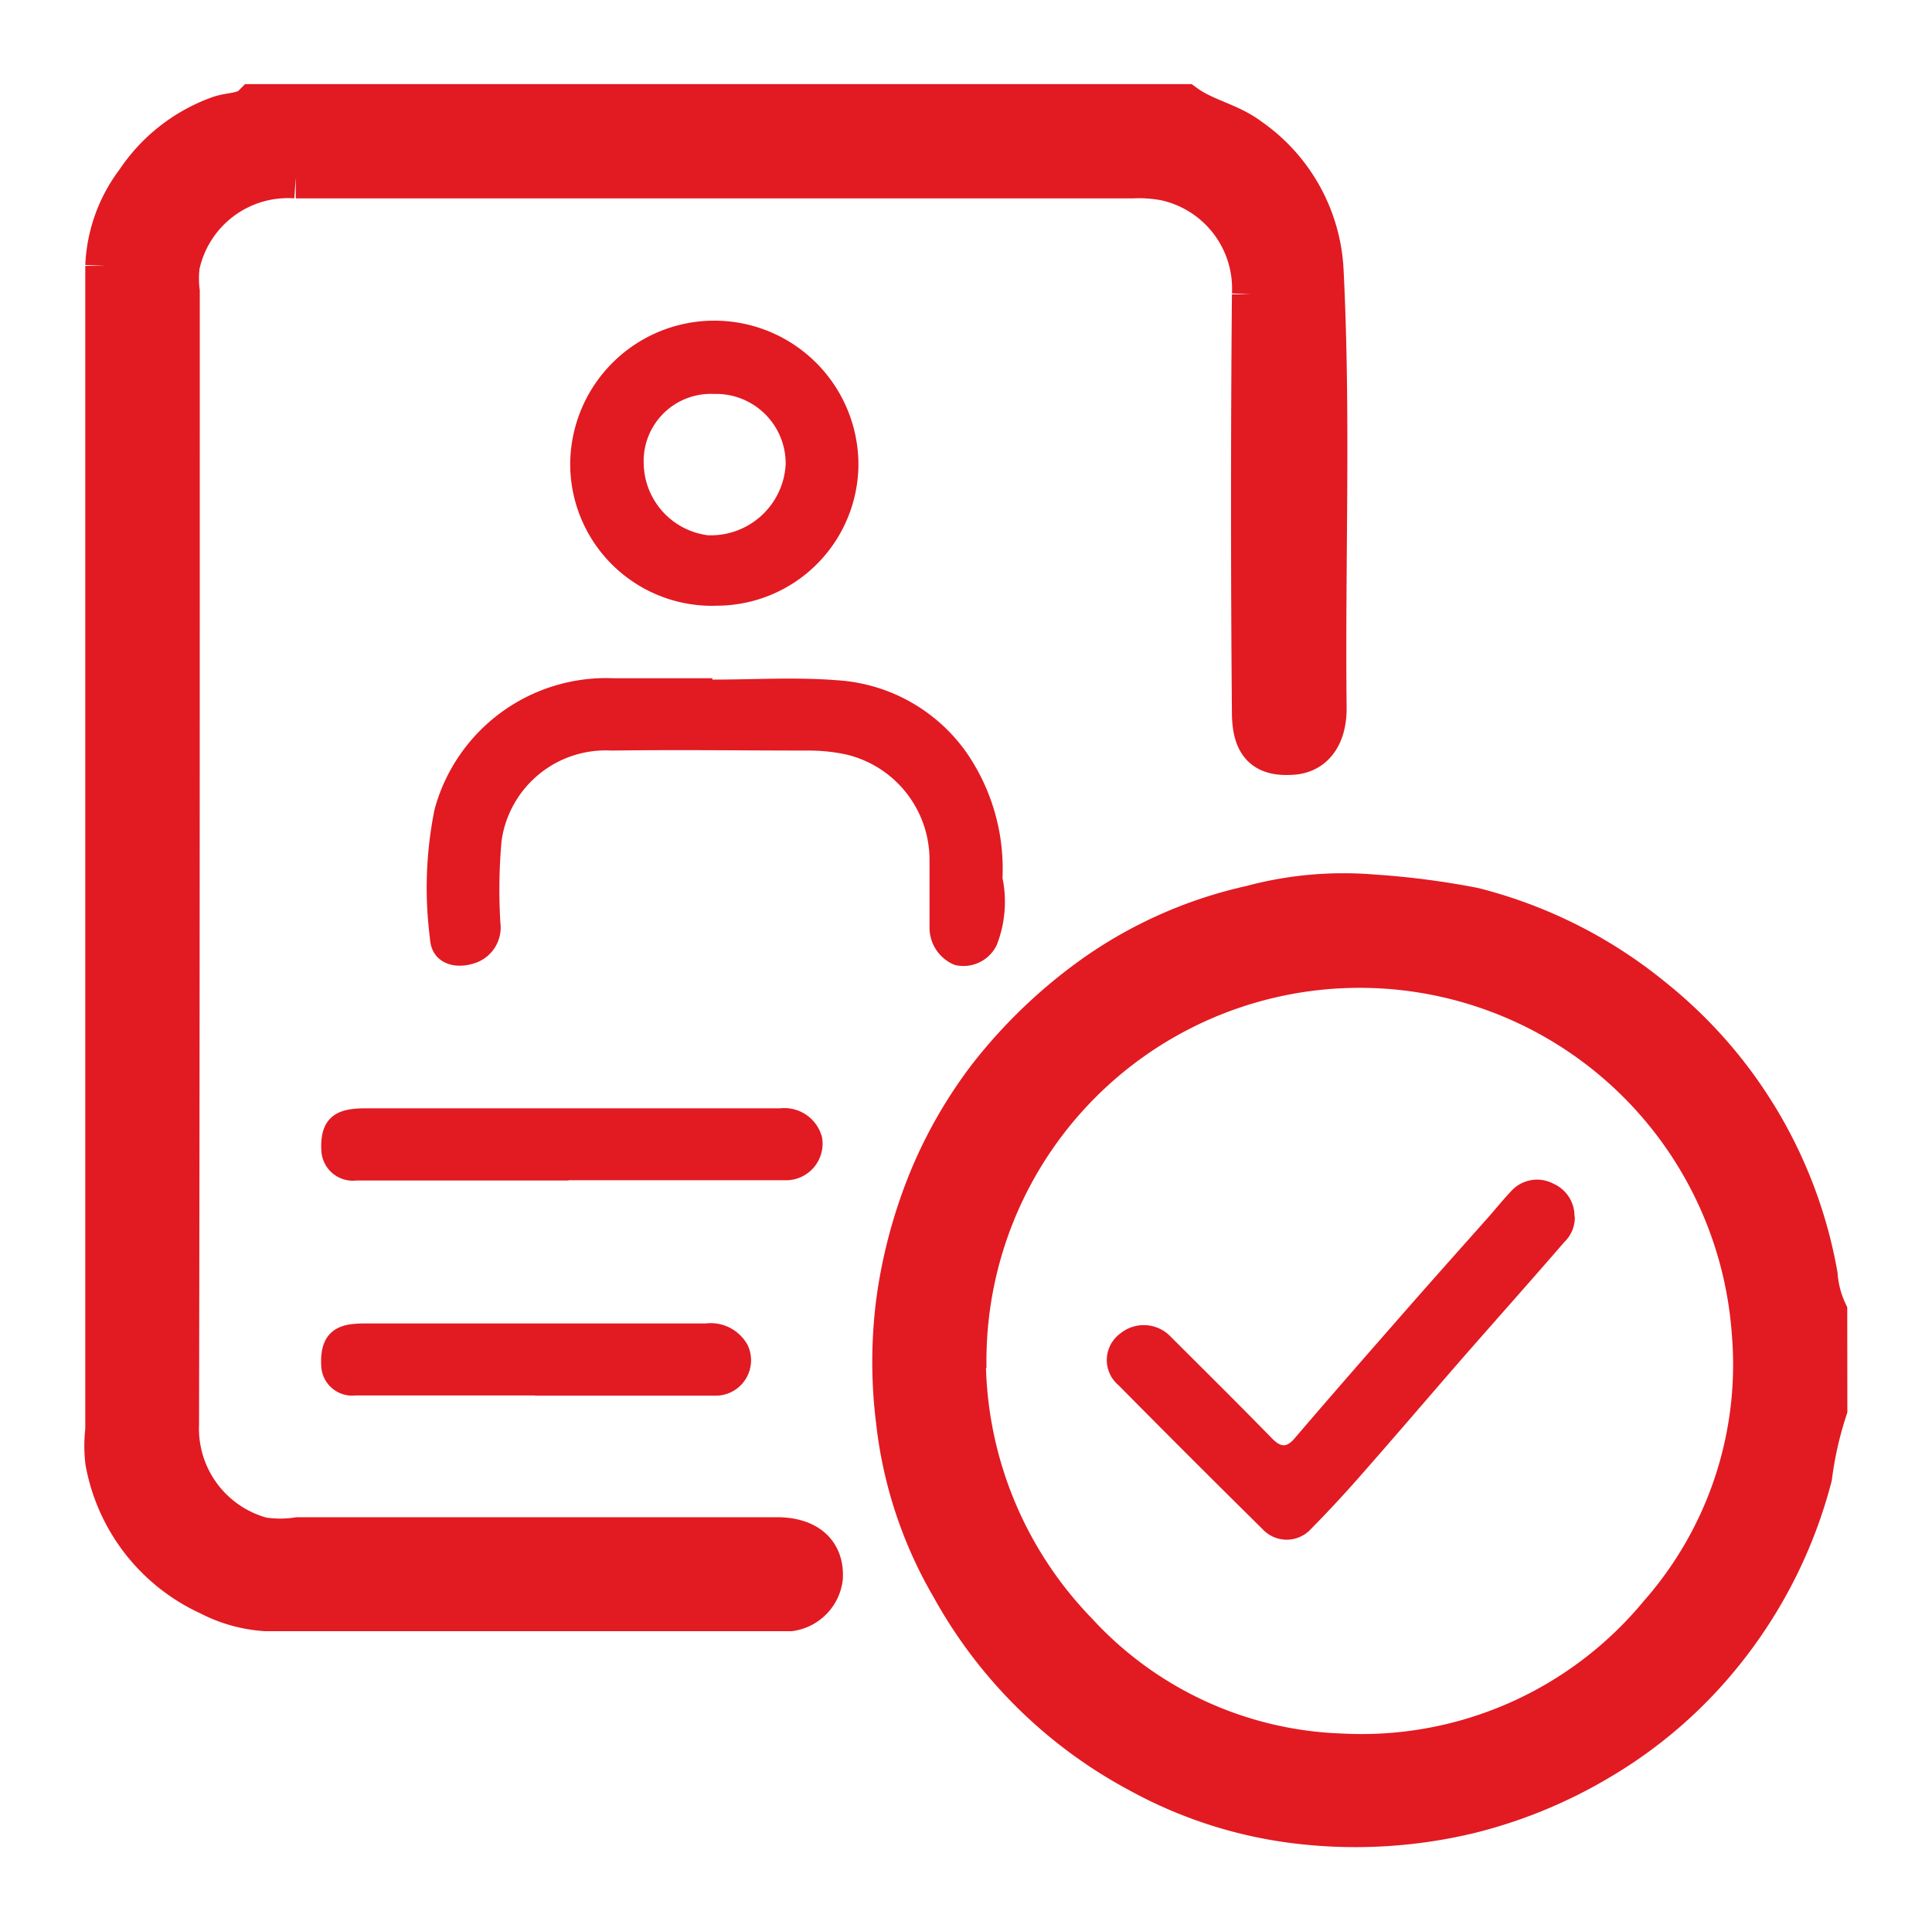 <svg xmlns="http://www.w3.org/2000/svg" xmlns:xlink="http://www.w3.org/1999/xlink" width="18.374" height="18.364" viewBox="0 0 18.374 18.364">
  <defs>
    <clipPath id="clip-path">
      <rect id="Rectangle_3917" data-name="Rectangle 3917" width="18.374" height="18.364" transform="translate(-1 -1)" fill="#e21a22"/>
    </clipPath>
  </defs>
  <g id="Group_9789" data-name="Group 9789" transform="translate(1 1)">
    <g id="Group_9788" data-name="Group 9788" transform="translate(0 0)" clip-path="url(#clip-path)">
      <path id="Path_9049" data-name="Path 9049" d="M10.268,0c.187.137.422.175.61.317a1.626,1.626,0,0,1,.7,1.255c.07,1.388.013,2.777.029,4.165,0,.263-.119.418-.312.432-.261.02-.377-.081-.379-.389q-.017-1.99,0-3.979A1.06,1.06,0,0,0,10.088.71,1.311,1.311,0,0,0,9.772.687c-2.653,0-5.306,0-7.959,0A1.062,1.062,0,0,0,.7,1.525a1.007,1.007,0,0,0,0,.249c0,3.59,0,7.181-.007,10.771a1.08,1.08,0,0,0,.8,1.086,1.147,1.147,0,0,0,.343,0H6.387c.286,0,.442.138.429.375a.355.355,0,0,1-.3.309c-.048,0-.1,0-.144,0H1.526a1.345,1.345,0,0,1-.532-.149,1.729,1.729,0,0,1-.983-1.263,1.266,1.266,0,0,1,0-.3q0-5.537,0-11.074A1.425,1.425,0,0,1,.3.728,1.588,1.588,0,0,1,1.088.112C1.2.073,1.324.091,1.414,0Z" transform="translate(0 0)" fill="#e21a22" stroke="#e21a22" stroke-width="0.4"/>
      <path id="Path_9050" data-name="Path 9050" d="M46.5,42.514a3.48,3.48,0,0,0-.145.643,4.453,4.453,0,0,1-.8,1.619,4.314,4.314,0,0,1-1.21,1.065,4.534,4.534,0,0,1-1.242.512,4.636,4.636,0,0,1-1.589.1,4.135,4.135,0,0,1-1.548-.489,4.41,4.41,0,0,1-1.779-1.754,4,4,0,0,1-.526-1.59,4.494,4.494,0,0,1,.008-1.17,4.75,4.75,0,0,1,.316-1.145,4.333,4.333,0,0,1,.553-.953,4.81,4.81,0,0,1,1.037-.983,4.135,4.135,0,0,1,1.455-.635,3.378,3.378,0,0,1,1.153-.105,7.631,7.631,0,0,1,.96.124,4.386,4.386,0,0,1,1.709.863,4.335,4.335,0,0,1,1.556,2.625,1.011,1.011,0,0,0,.091.35Zm-8.192-.391a3.766,3.766,0,0,0,1.06,2.518A3.58,3.58,0,0,0,41.882,45.8a3.679,3.679,0,0,0,3.034-1.33,3.6,3.6,0,0,0,.885-2.678,3.749,3.749,0,0,0-7.488.334" transform="translate(-30.131 -30.112)" fill="#e21a22" stroke="#e21a22" stroke-width="0.4"/>
      <path id="Path_9051" data-name="Path 9051" d="M18.08,27.359c.393,0,.789-.025,1.18.006a1.628,1.628,0,0,1,1.242.7,1.943,1.943,0,0,1,.334,1.18,1.128,1.128,0,0,1-.054.637.351.351,0,0,1-.4.191.382.382,0,0,1-.24-.353c0-.213,0-.426,0-.639a1.03,1.03,0,0,0-.781-1.007,1.67,1.67,0,0,0-.357-.04c-.628,0-1.257-.009-1.885,0a1,1,0,0,0-1.047.859,5.219,5.219,0,0,0-.011.782.356.356,0,0,1-.222.373c-.221.085-.437,0-.448-.228a3.752,3.752,0,0,1,.044-1.227,1.691,1.691,0,0,1,1.7-1.247h.942v.013" transform="translate(-12.302 -21.895)" fill="#e21a22"/>
      <path id="Path_9052" data-name="Path 9052" d="M23.562,12.979a1.349,1.349,0,0,1-1.371-1.334,1.37,1.37,0,1,1,2.741-.015,1.35,1.35,0,0,1-1.37,1.348m-.005-2.014a.639.639,0,0,0-.667.667.7.7,0,0,0,.609.677.713.713,0,0,0,.741-.675.662.662,0,0,0-.683-.669" transform="translate(-17.768 -8.217)" fill="#e21a22"/>
      <path id="Path_9053" data-name="Path 9053" d="M12.656,48.557H10.643a.3.3,0,0,1-.337-.289c-.013-.241.086-.368.3-.391a.9.9,0,0,1,.1-.006q1.981,0,3.962,0a.369.369,0,0,1,.4.277.348.348,0,0,1-.349.407q-1.031,0-2.061,0" transform="translate(-8.25 -38.329)" fill="#e21a22"/>
      <path id="Path_9054" data-name="Path 9054" d="M12.337,58.812H10.628a.294.294,0,0,1-.323-.287c-.013-.234.083-.366.287-.391a1.148,1.148,0,0,1,.143-.007c1.076,0,2.151,0,3.226,0a.4.4,0,0,1,.4.207.337.337,0,0,1-.313.48c-.57,0-1.139,0-1.709,0" transform="translate(-8.25 -46.539)" fill="#e21a22"/>
      <path id="Path_9055" data-name="Path 9055" d="M52.266,51.648a.323.323,0,0,1-.1.24c-.314.363-.633.721-.949,1.082-.334.383-.663.77-1,1.152-.153.175-.313.345-.476.511a.313.313,0,0,1-.447-.017q-.688-.679-1.367-1.366a.313.313,0,0,1,.017-.493.353.353,0,0,1,.477.029c.32.32.642.638.958.962.084.087.141.106.228,0,.355-.415.714-.825,1.074-1.236.253-.289.509-.575.764-.862.073-.083.142-.169.218-.249a.332.332,0,0,1,.4-.068.336.336,0,0,1,.2.311" transform="translate(-38.289 -41.074)" fill="#e21a22"/>
    </g>
  </g>
</svg>
